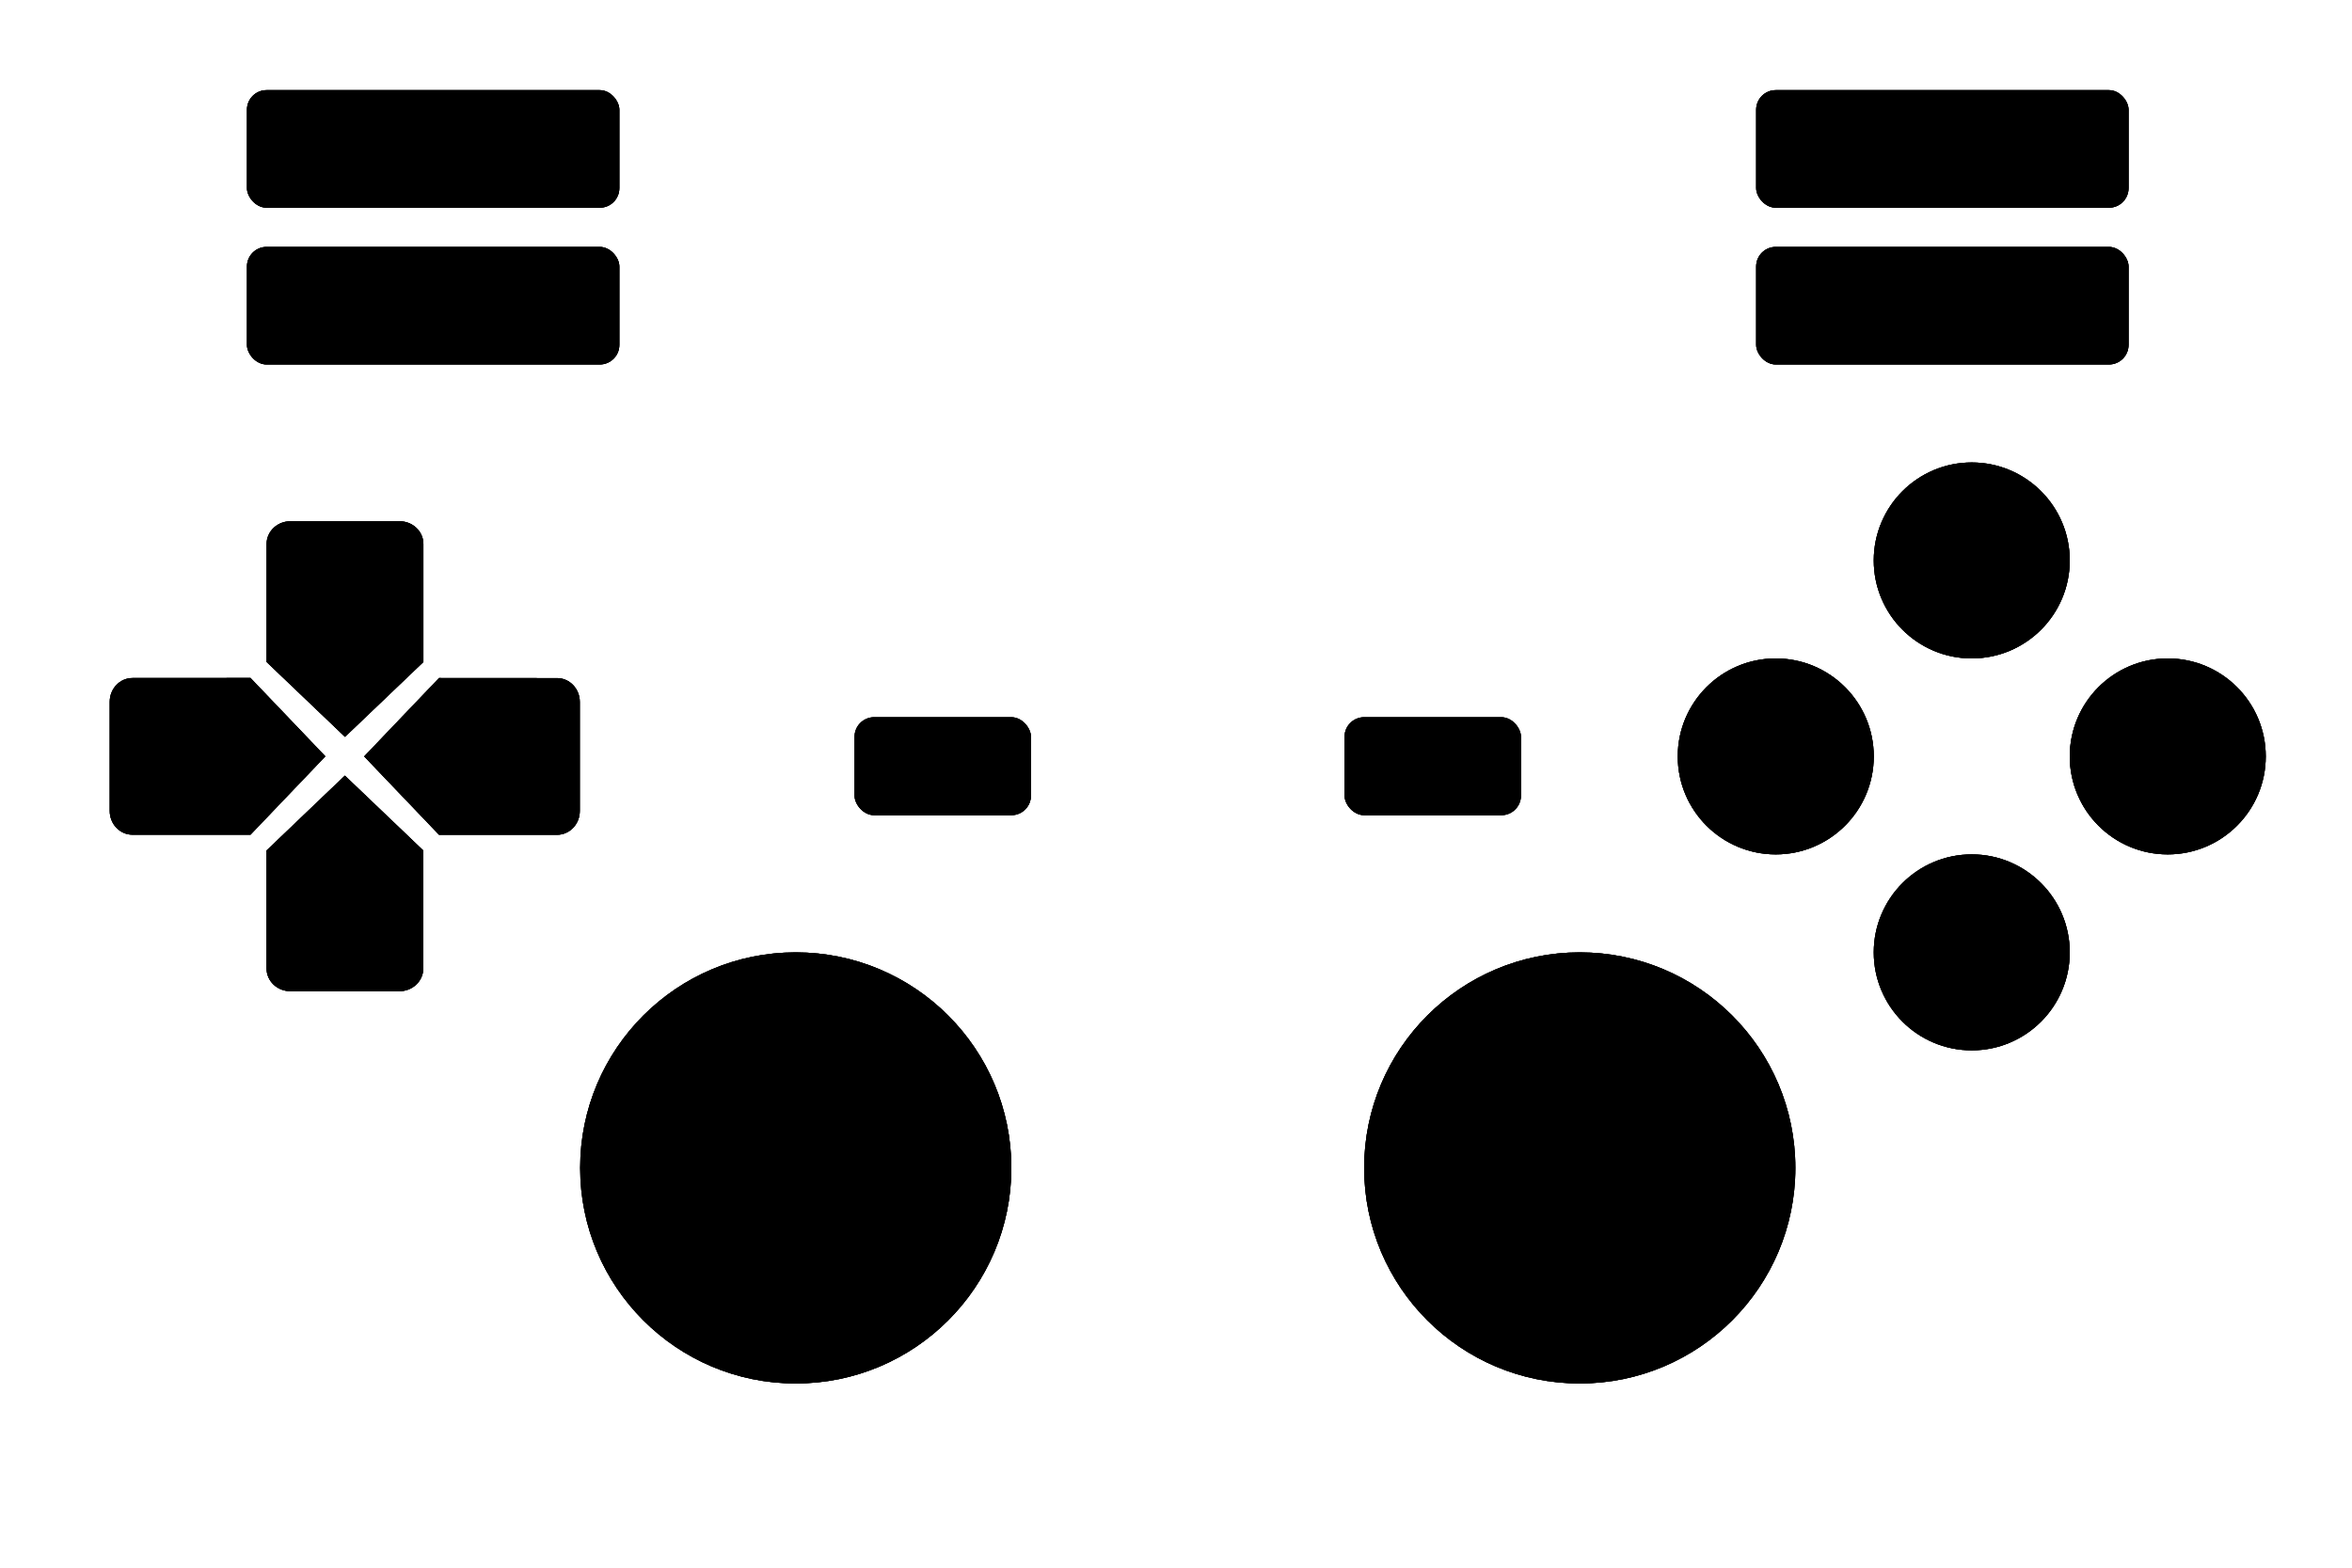 <?xml version="1.0" encoding="UTF-8"?>
<svg version="1.1" viewBox="0 0 600 400" xmlns="http://www.w3.org/2000/svg">

<defs>
	<filter id="drop-shadow" y="-50%" x="-50%" height="200%" width="200%">
		<feGaussianBlur in="SourceAlpha" stdDeviation="2.2"/>
		<feOffset dx="3" dy="3" result="offsetblur"/>
		<feFlood flood-color="rgba(0,0,0,0.5)"/>
		<feComposite in2="offsetblur" operator="in"/>
		<feMerge>
			<feMergeNode/>
			<feMergeNode in="SourceGraphic"/>
		</feMerge>
	</filter>
</defs>

<g id="dr" filter="url(#drop-shadow)">
	<path class="base" id="dr-base" d="m109 170-19.1 20 19.1 20h30.1c3.22 0 5.81-2.71 5.81-6.09v-27.8c0-3.37-2.59-6.09-5.81-6.09z"/>
	<path class="hilight" id="dr-hilight" d="m109 170-19.1 20 19.1 20h30.1c3.22 0 5.81-2.71 5.81-6.09v-27.8c0-3.37-2.59-6.09-5.81-6.09z"/>
	<path class="outline" id="dr-outline" d="m109 170-19.1 20 19.1 20h30.1c3.22 0 5.81-2.71 5.81-6.09v-27.8c0-3.37-2.59-6.09-5.81-6.09z"/>
</g>

<g id="dl" filter="url(#drop-shadow)">
	<path class="base" id="dl-base" d="m30.8 170c-3.22 0-5.81 2.71-5.81 6.09v27.8c0 3.37 2.59 6.09 5.81 6.09h30.1l19.1-20-19.1-20z"/>
	<path class="hilight" id="dl-hilight" d="m30.8 170c-3.22 0-5.81 2.71-5.81 6.09v27.8c0 3.37 2.59 6.09 5.81 6.09h30.1l19.1-20-19.1-20z"/>
	<path class="outline" id="dl-outline" d="m30.8 170c-3.22 0-5.81 2.71-5.81 6.09v27.8c0 3.37 2.59 6.09 5.81 6.09h30.1l19.1-20-19.1-20z"/>
</g>

<g id="du" filter="url(#drop-shadow)">
	<path class="base" id="du-base" d="m71.1 130c-3.37 0-6.09 2.59-6.09 5.81v30.1l20 19.1 20-19.1v-30.1c0-3.22-2.71-5.81-6.09-5.81z"/>
	<path class="hilight" id="du-hilight" d="m71.1 130c-3.37 0-6.09 2.59-6.09 5.81v30.1l20 19.1 20-19.1v-30.1c0-3.22-2.71-5.81-6.09-5.81z"/>
	<path class="outline" id="du-outline" d="m71.1 130c-3.37 0-6.09 2.59-6.09 5.81v30.1l20 19.1 20-19.1v-30.1c0-3.22-2.71-5.81-6.09-5.81z"/>
</g>

<g id="dd" filter="url(#drop-shadow)">
	<path class="base" id="dd-base" d="m65 214v30.1c0 3.22 2.71 5.81 6.09 5.81h27.8c3.37 0 6.09-2.59 6.09-5.81v-30.1l-20-19.1z"/>
	<path class="hilight" id="dd-hilight" d="m65 214v30.1c0 3.22 2.71 5.81 6.09 5.81h27.8c3.37 0 6.09-2.59 6.09-5.81v-30.1l-20-19.1z"/>
	<path class="outline" id="dd-outline" d="m65 214v30.1c0 3.22 2.71 5.81 6.09 5.81h27.8c3.37 0 6.09-2.59 6.09-5.81v-30.1l-20-19.1z"/>
</g>

<g id="b0" filter="url(#drop-shadow)">
	<circle class="base" id="b0-base" cx="500" cy="240" r="25"/>
	<circle class="hilight" id="b0-hilight" cx="500" cy="240" r="25"/>
	<circle class="outline" id="b0-outline" cx="500" cy="240" r="25"/>
</g>

<g id="b1" filter="url(#drop-shadow)">
	<circle class="base" id="b1-base" cx="550" cy="190" r="25"/>
	<circle class="hilight" id="b1-hilight" cx="550" cy="190" r="25"/>
	<circle class="outline" id="b1-outline" cx="550" cy="190" r="25"/>
</g>

<g id="b2" filter="url(#drop-shadow)">
	<circle class="base" id="b2-base" cx="450" cy="190" r="25"/>
	<circle class="hilight" id="b2-hilight" cx="450" cy="190" r="25"/>
	<circle class="outline" id="b2-outline" cx="450" cy="190" r="25"/>
</g>

<g id="b3" filter="url(#drop-shadow)">
	<circle class="base" id="b3-base" cx="500" cy="140" r="25"/>
	<circle class="hilight" id="b3-hilight" cx="500" cy="140" r="25"/>
	<circle class="outline" id="b3-outline" cx="500" cy="140" r="25"/>
</g>

<g id="l3" filter="url(#drop-shadow)">
	<circle class="base" id="l3-base" cx="200" cy="295" r="55"/>
	<circle class="hilight" id="l3-hilight" cx="200" cy="295" r="55"/>
	<circle class="outline" id="l3-outline" cx="200" cy="295" r="55"/>
</g>

<g id="ls" filter="url(#drop-shadow)">
	<circle class="base" id="ls-base" cx="200" cy="295" r="40"/>
	<circle class="hilight" id="ls-hilight" cx="200" cy="295" r="40"/>
	<circle class="outline" id="ls-outline" cx="200" cy="295" r="40"/>
</g>

<g id="r3" filter="url(#drop-shadow)">
	<circle class="base" id="r3-base" cx="400" cy="295" r="55"/>
	<circle class="hilight" id="r3-hilight" cx="400" cy="295" r="55"/>
	<circle class="outline" id="r3-outline" cx="400" cy="295" r="55"/>
</g>

<g id="rs" filter="url(#drop-shadow)">
	<circle class="base" id="rs-base" cx="400" cy="295" r="40"/>
	<circle class="hilight" id="rs-hilight" cx="400" cy="295" r="40"/>
	<circle class="outline" id="rs-outline" cx="400" cy="295" r="40"/>
</g>

<g id="select" filter="url(#drop-shadow)">
	<rect class="base" id="select-base" x="215" y="180" width="45" height="25" rx="5" ry="5"/>
	<rect class="hilight" id="select-hilight" x="215" y="180" width="45" height="25" rx="5" ry="5"/>
	<rect class="outline" id="select-outline" x="215" y="180" width="45" height="25" rx="5" ry="5"/>
</g>

<g id="start" filter="url(#drop-shadow)">
	<rect class="base" id="start-base" x="340" y="180" width="45" height="25" rx="5" ry="5"/>
	<rect class="hilight" id="start-hilight" x="340" y="180" width="45" height="25" rx="5" ry="5"/>
	<rect class="outline" id="start-outline" x="340" y="180" width="45" height="25" rx="5" ry="5"/>
</g>

<g id="l1" filter="url(#drop-shadow)">
	<rect class="base" id="l1-base" x="60" y="60" width="95" height="30" rx="5" ry="5"/>
	<rect class="hilight" id="l1-hilight" x="60" y="60" width="95" height="30" rx="5" ry="5"/>
	<rect class="outline" id="l1-outline" x="60" y="60" width="95" height="30" rx="5" ry="5"/>
</g>

<g id="l2" filter="url(#drop-shadow)">
	<rect class="base" id="l2-base" x="60" y="20" width="95" height="30" rx="5" ry="5"/>
	<rect class="hilight" id="l2-hilight" x="60" y="20" width="95" height="30" rx="5" ry="5"/>
	<rect class="outline" id="l2-outline" x="60" y="20" width="95" height="30" rx="5" ry="5"/>
</g>

<g id="r1" filter="url(#drop-shadow)">
	<rect class="base" id="r1-base" x="445" y="60" width="95" height="30" rx="5" ry="5"/>
	<rect class="hilight" id="r1-hilight" x="445" y="60" width="95" height="30" rx="5" ry="5"/>
	<rect class="outline" id="r1-outline" x="445" y="60" width="95" height="30" rx="5" ry="5"/>
</g>

<g id="r2" filter="url(#drop-shadow)">
	<rect class="base" id="r2-base" x="445" y="20" width="95" height="30" rx="5" ry="5"/>
	<rect class="hilight" id="r2-hilight" x="445" y="20" width="95" height="30" rx="5" ry="5"/>
	<rect class="outline" id="r2-outline" x="445" y="20" width="95" height="30" rx="5" ry="5"/>
</g>

</svg>

